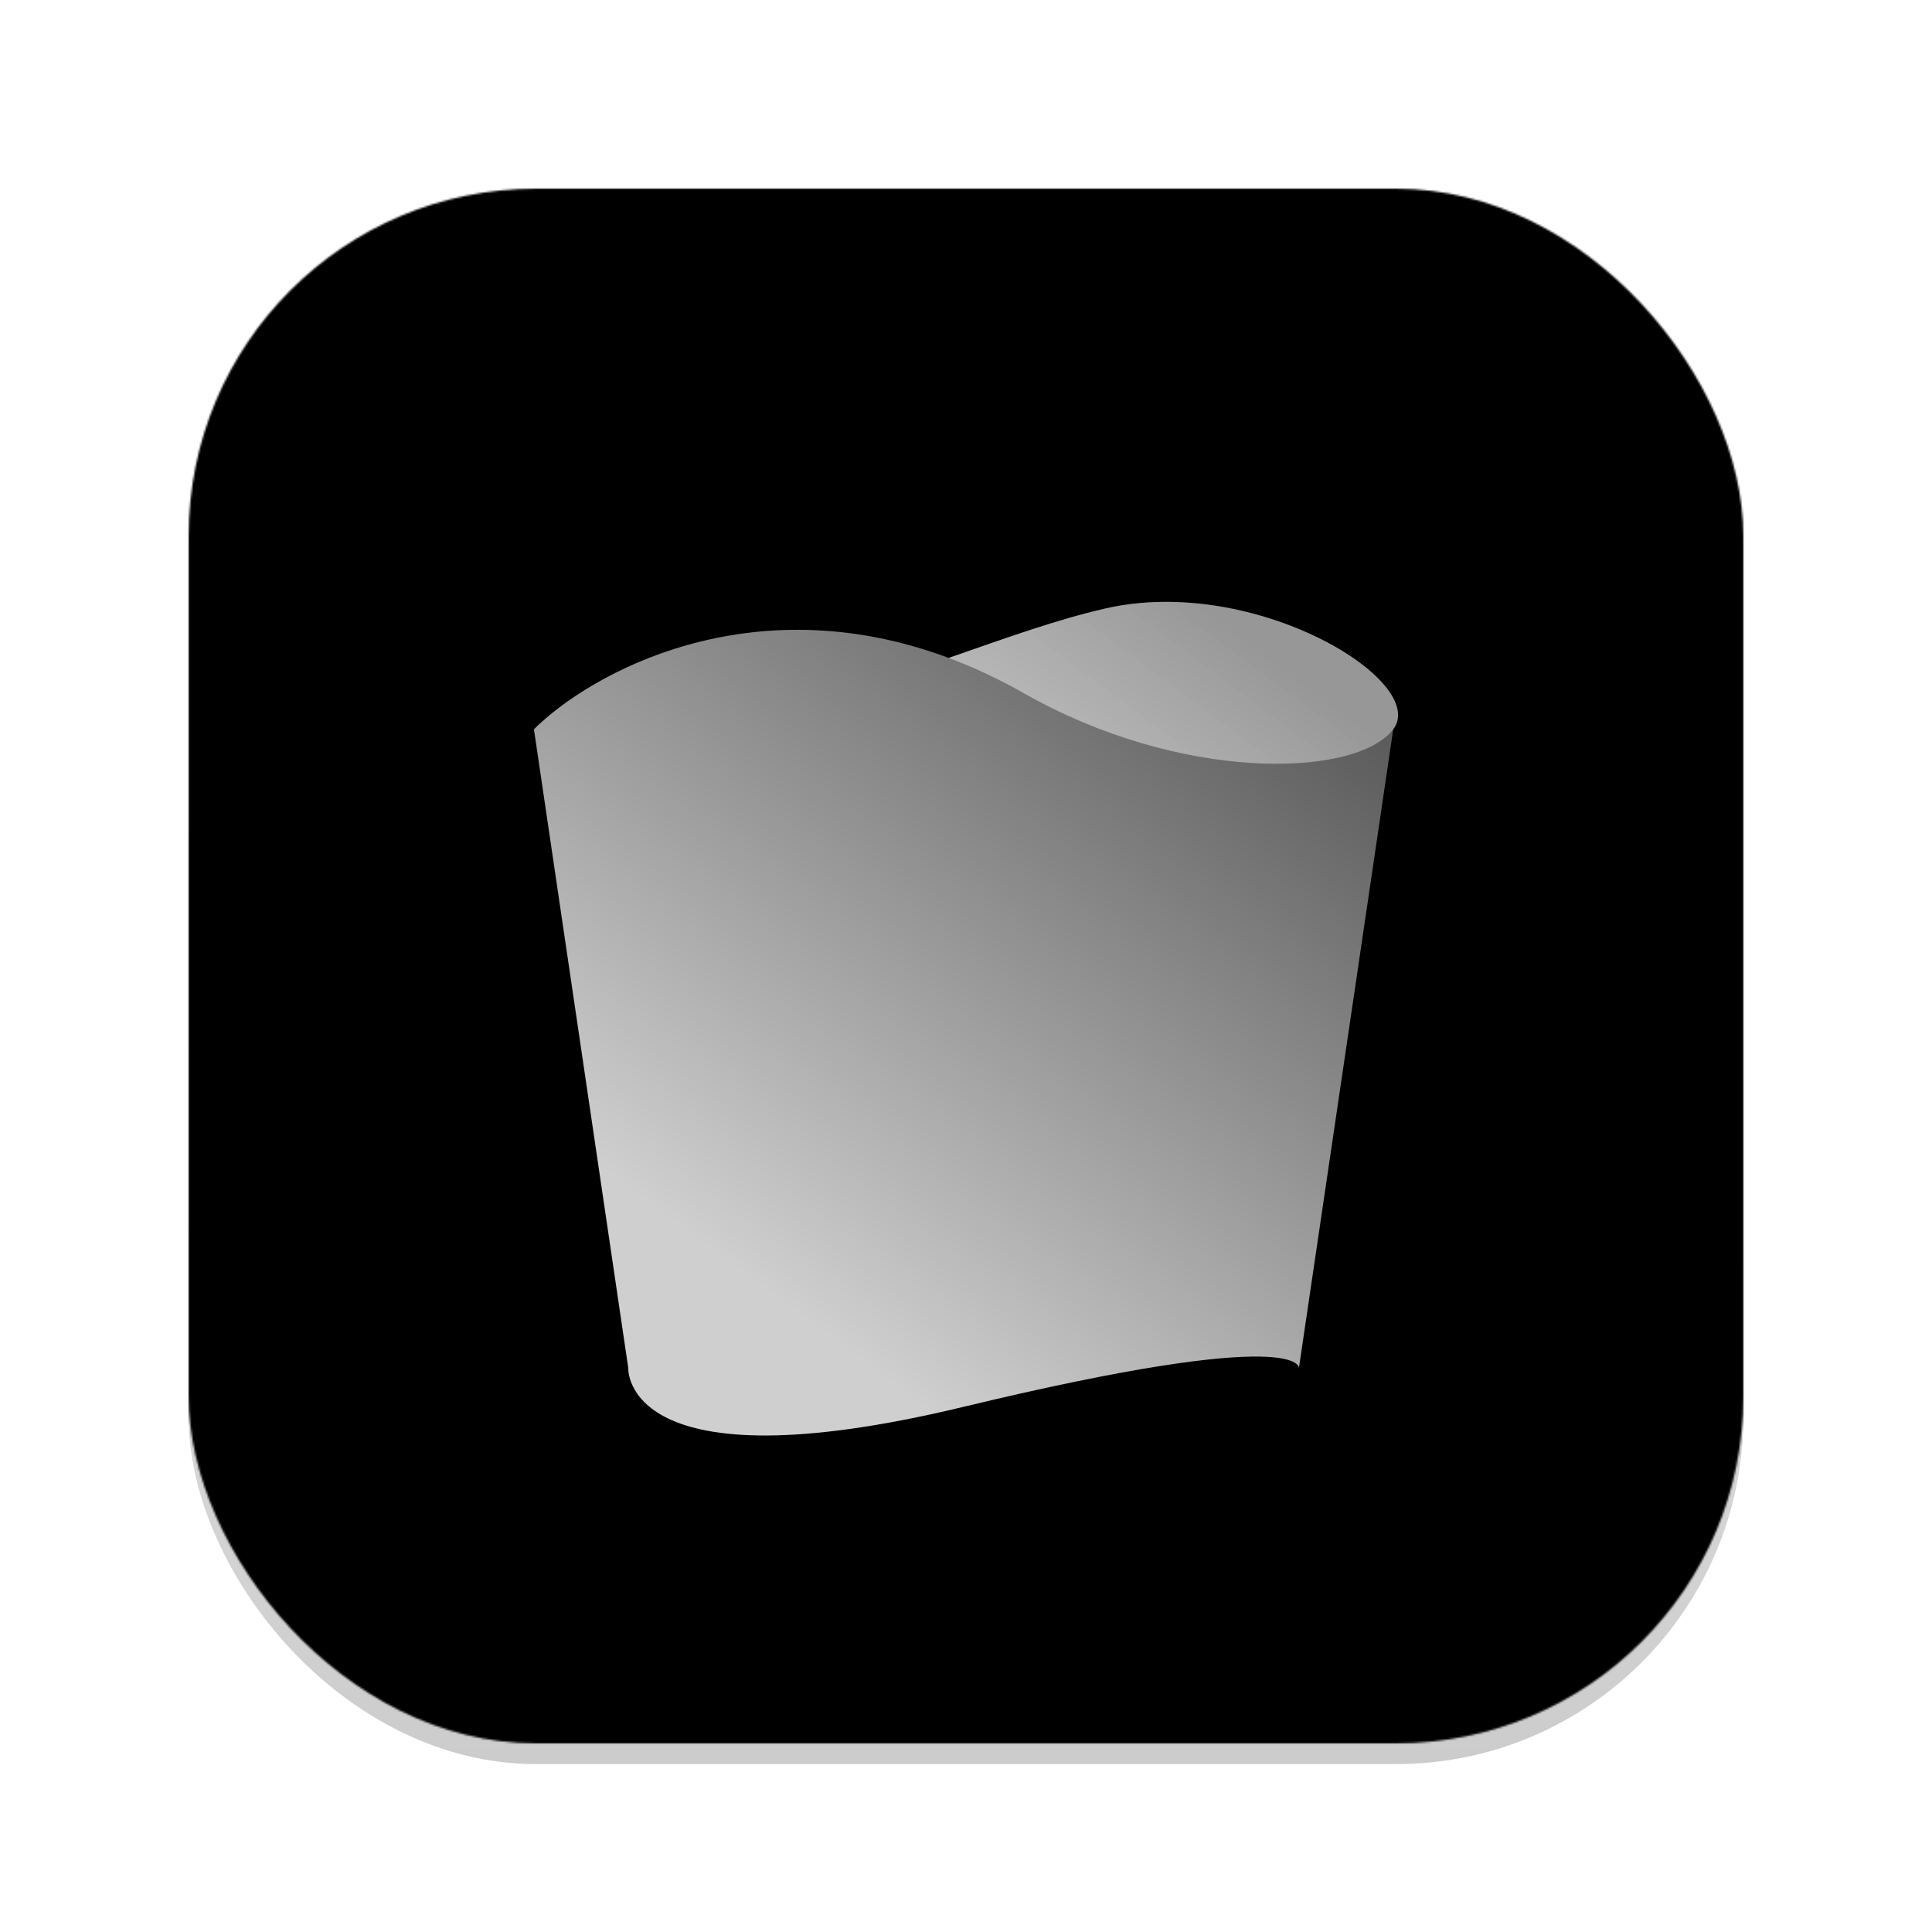 <svg width="1024" height="1024" viewBox="0 0 1024 1024" fill="none" xmlns="http://www.w3.org/2000/svg">
<g filter="url(#filter0_d_7_3)">
<rect x="100" y="100" width="824" height="824" rx="184" fill="white" style="fill:white;fill-opacity:1;"/>
<rect x="100" y="100" width="824" height="824" rx="184" fill="url(#paint0_linear_7_3)" style=""/>
</g>
<mask id="mask0_7_3" style="mask-type:alpha" maskUnits="userSpaceOnUse" x="100" y="100" width="824" height="824">
<rect x="100" y="100" width="824" height="824" rx="184" fill="white" style="fill:white;fill-opacity:1;"/>
<rect x="100" y="100" width="824" height="824" rx="184" fill="url(#paint1_linear_7_3)" style=""/>
</mask>
<g mask="url(#mask0_7_3)">
<mask id="mask1_7_3" style="mask-type:alpha" maskUnits="userSpaceOnUse" x="0" y="0" width="1024" height="1024">
<rect width="1024" height="1024" fill="black" style="fill:black;fill-opacity:1;"/>
</mask>
<g mask="url(#mask1_7_3)">
<rect width="1024" height="1024" fill="url(#paint2_linear_7_3)" style=""/>
</g>
<g filter="url(#filter1_d_7_3)">
<path d="M585.937 302.5C665.109 284.404 757.615 341.126 738.447 366.53L688.444 705.125C688.444 705.125 691.859 682 510.724 725.637C329.588 769.273 333.003 705.125 333.003 705.125L283 366.53C312.56 337.092 397.471 289.356 502.846 328.714C532.5 318.402 559.787 308.476 585.937 302.5Z" fill="url(#paint3_linear_7_3)" fill-opacity="0.9" style=""/>
<path d="M585.937 302.5C665.109 284.404 757.615 341.126 738.447 366.53C728.684 379.469 700 386.721 663.025 384.375C627.411 382.116 584.103 370.952 542.601 347.39C529.083 339.716 515.809 333.556 502.846 328.714C532.5 318.402 559.787 308.476 585.937 302.5Z" fill="url(#paint4_linear_7_3)" fill-opacity="0.9" style=""/>
</g>
</g>
<defs>
<filter id="filter0_d_7_3" x="78" y="89" width="868" height="868" filterUnits="userSpaceOnUse" color-interpolation-filters="sRGB">
<feFlood flood-opacity="0" result="BackgroundImageFix"/>
<feColorMatrix in="SourceAlpha" type="matrix" values="0 0 0 0 0 0 0 0 0 0 0 0 0 0 0 0 0 0 127 0" result="hardAlpha"/>
<feOffset dy="11"/>
<feGaussianBlur stdDeviation="11"/>
<feColorMatrix type="matrix" values="0 0 0 0 0 0 0 0 0 0 0 0 0 0 0 0 0 0 0.28 0"/>
<feBlend mode="normal" in2="BackgroundImageFix" result="effect1_dropShadow_7_3"/>
<feBlend mode="normal" in="SourceGraphic" in2="effect1_dropShadow_7_3" result="shape"/>
</filter>
<filter id="filter1_d_7_3" x="233" y="269" width="558" height="541.844" filterUnits="userSpaceOnUse" color-interpolation-filters="sRGB">
<feFlood flood-opacity="0" result="BackgroundImageFix"/>
<feColorMatrix in="SourceAlpha" type="matrix" values="0 0 0 0 0 0 0 0 0 0 0 0 0 0 0 0 0 0 127 0" result="hardAlpha"/>
<feOffset dy="20"/>
<feGaussianBlur stdDeviation="25"/>
<feComposite in2="hardAlpha" operator="out"/>
<feColorMatrix type="matrix" values="0 0 0 0 0 0 0 0 0 0 0 0 0 0 0 0 0 0 0.5 0"/>
<feBlend mode="normal" in2="BackgroundImageFix" result="effect1_dropShadow_7_3"/>
<feBlend mode="normal" in="SourceGraphic" in2="effect1_dropShadow_7_3" result="shape"/>
</filter>
<linearGradient id="paint0_linear_7_3" x1="512" y1="100" x2="512" y2="924" gradientUnits="userSpaceOnUse">
<stop stop-opacity="0" style="stop-color:none;stop-opacity:0;"/>
<stop offset="1" stop-opacity="0.2" style="stop-color:black;stop-opacity:0.2;"/>
</linearGradient>
<linearGradient id="paint1_linear_7_3" x1="512" y1="100" x2="512" y2="924" gradientUnits="userSpaceOnUse">
<stop stop-opacity="0" style="stop-color:none;stop-opacity:0;"/>
<stop offset="1" stop-opacity="0.2" style="stop-color:black;stop-opacity:0.2;"/>
</linearGradient>
<linearGradient id="paint2_linear_7_3" x1="930" y1="117.5" x2="445" y2="1044" gradientUnits="userSpaceOnUse">
<stop offset="0.03" stop-color="#FFBA53" style="stop-color:#FFBA53;stop-color:color(display-p3 0.999 0.73 0.326);stop-opacity:1;"/>
<stop offset="0.973" stop-color="#F42525" style="stop-color:#F42525;stop-color:color(display-p3 0.958 0.144 0.144);stop-opacity:1;"/>
</linearGradient>
<linearGradient id="paint3_linear_7_3" x1="694.694" y1="343.543" x2="439.391" y2="687.012" gradientUnits="userSpaceOnUse">
<stop stop-color="white" stop-opacity="0.4" style="stop-color:white;stop-opacity:0.4;"/>
<stop offset="1" stop-color="white" stop-opacity="0.9" style="stop-color:white;stop-opacity:0.9;"/>
</linearGradient>
<linearGradient id="paint4_linear_7_3" x1="694.694" y1="343.543" x2="439.391" y2="687.012" gradientUnits="userSpaceOnUse">
<stop stop-color="white" stop-opacity="0.4" style="stop-color:white;stop-opacity:0.4;"/>
<stop offset="1" stop-color="white" stop-opacity="0.9" style="stop-color:white;stop-opacity:0.9;"/>
</linearGradient>
</defs>
</svg>
